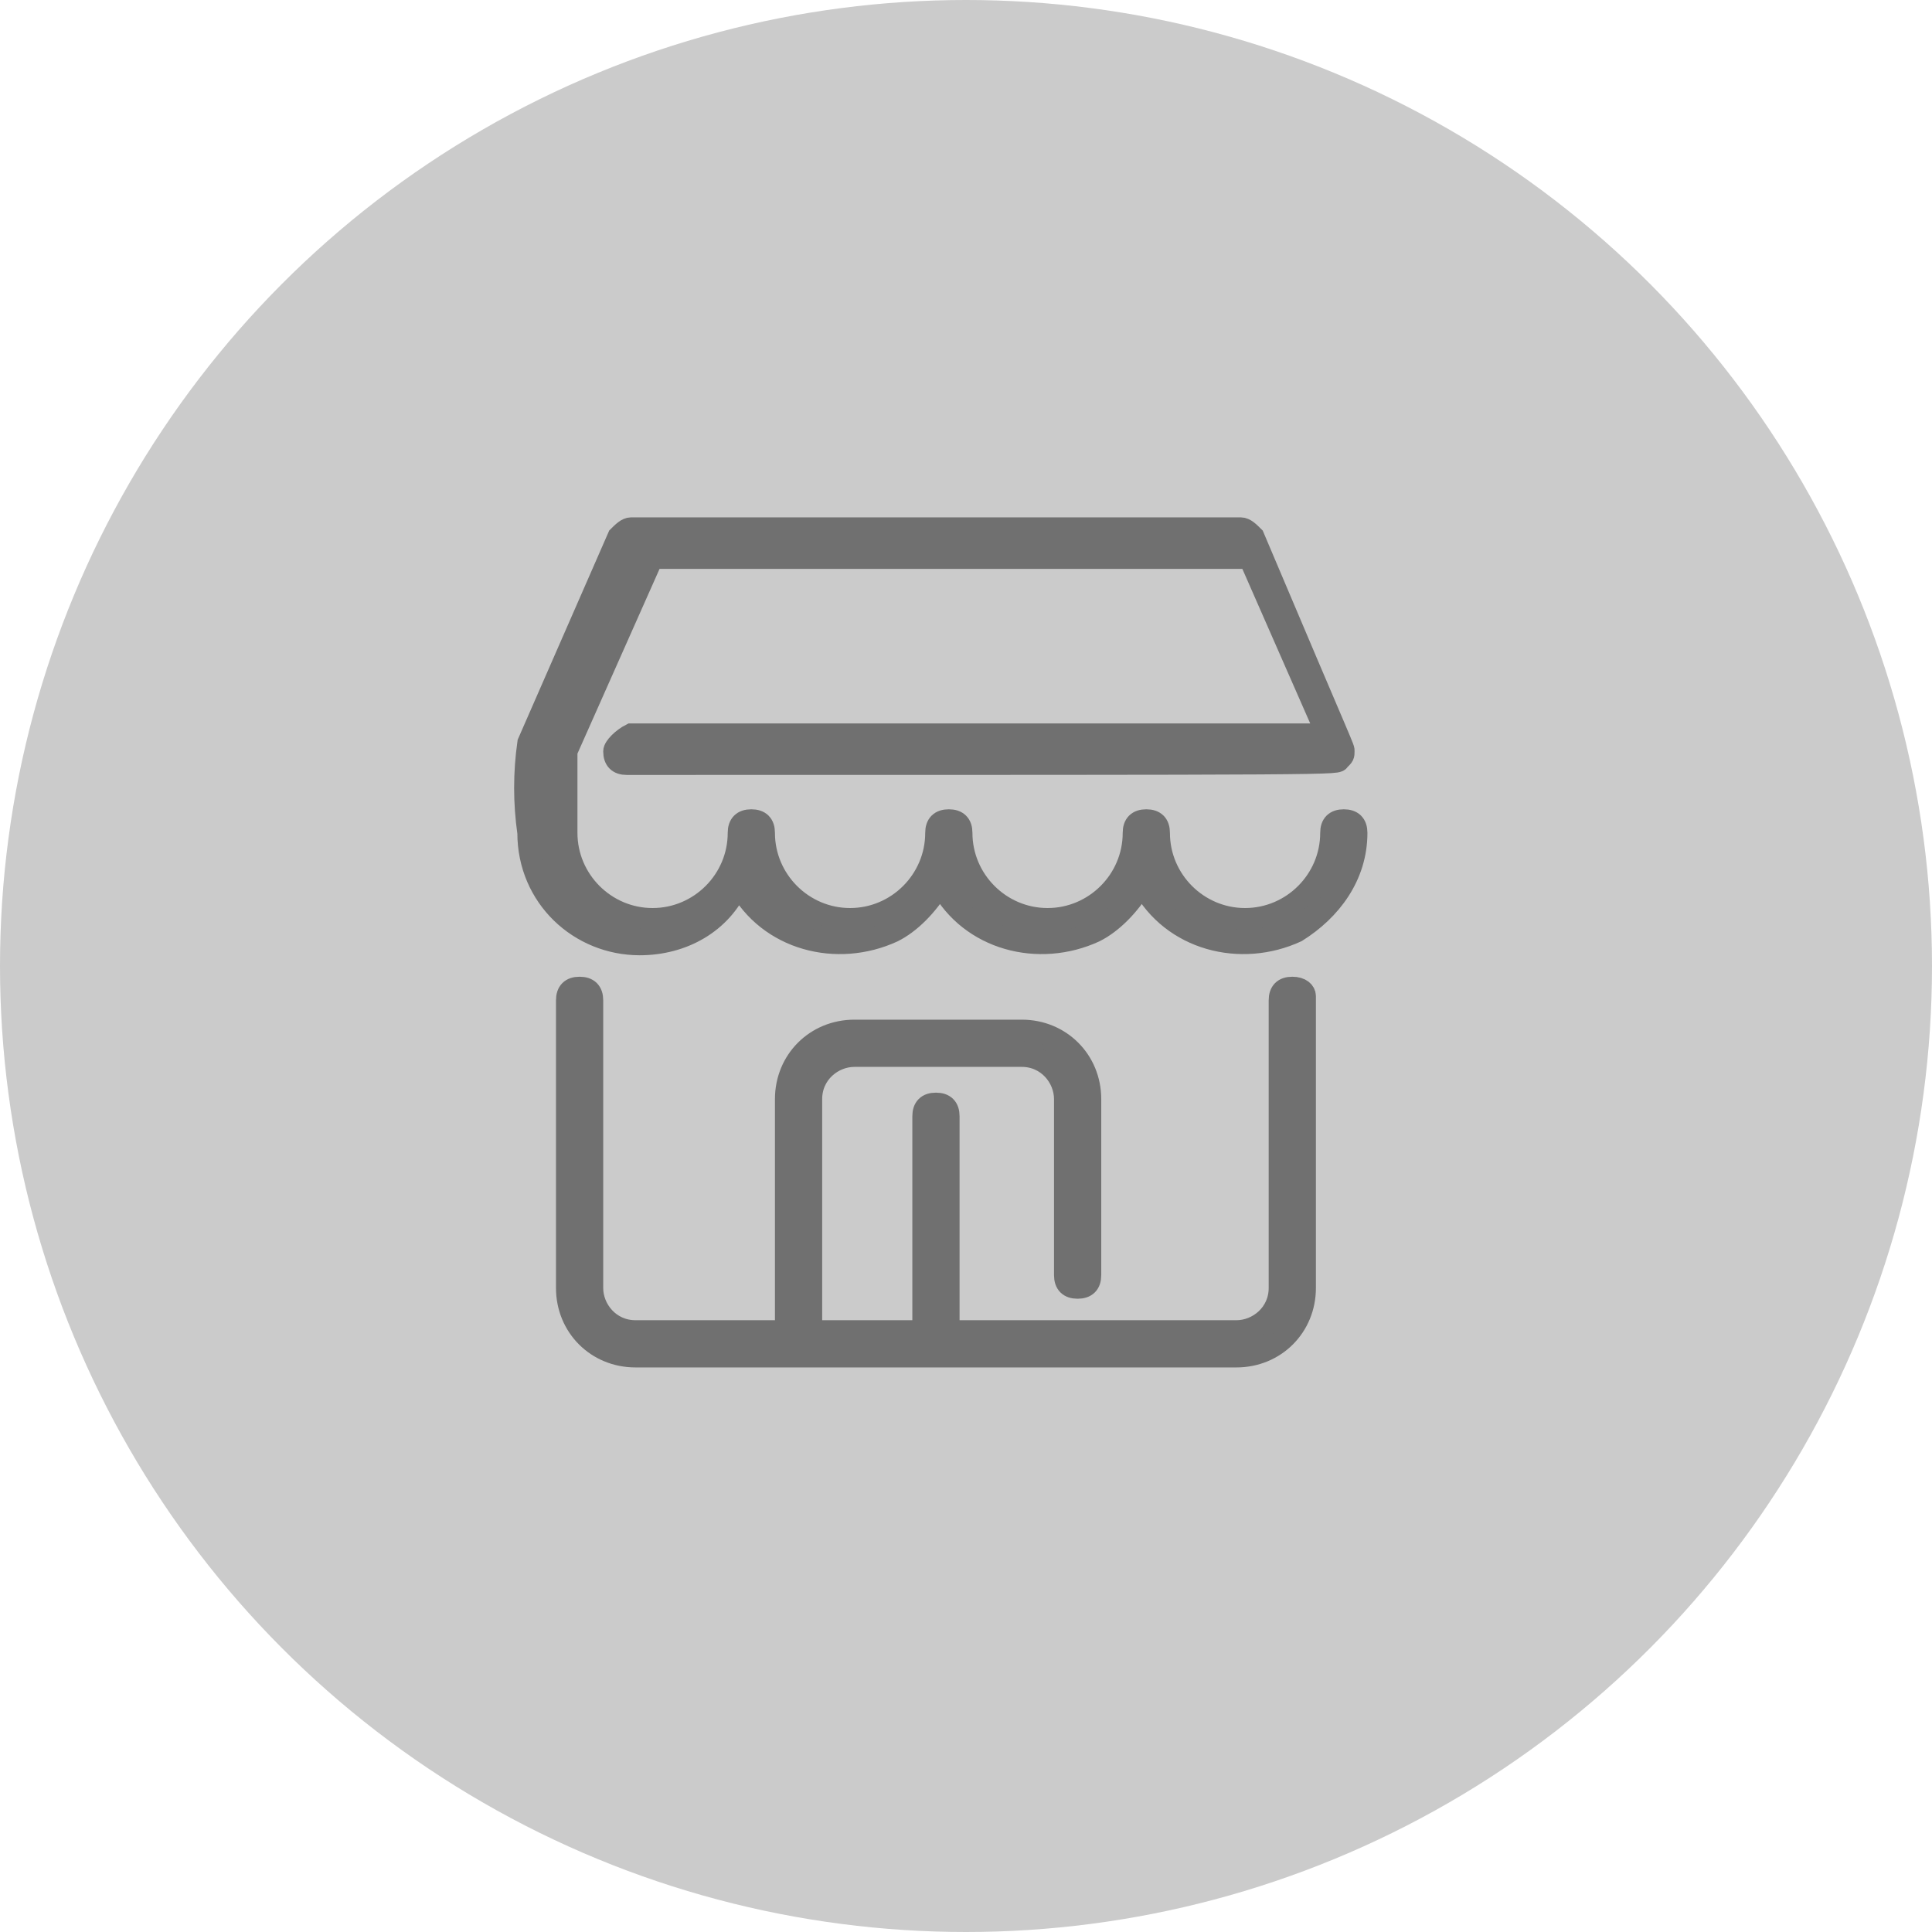 <?xml version="1.0" encoding="utf-8"?>
<!-- Generator: Adobe Illustrator 25.1.0, SVG Export Plug-In . SVG Version: 6.00 Build 0)  -->
<svg version="1.1" id="Groupe_6469" xmlns="http://www.w3.org/2000/svg" xmlns:xlink="http://www.w3.org/1999/xlink" x="0px"
	 y="0px" viewBox="0 0 45 45" style="enable-background:new 0 0 45 45;" xml:space="preserve">
<style type="text/css">
	.st0{fill:#CBCBCB;}
	.st1{fill:#707070;stroke:#707070;stroke-width:0.5;}
</style>
<circle id="Ellipse_99" class="st0" cx="22.5" cy="22.5" r="22.5"/>
<path id="Tracé_2922" class="st1" d="M30.4,23.2V30c0,0.9-0.7,1.6-1.6,1.6h-14c-0.9,0-1.6-0.7-1.6-1.6v-6.7c0-0.2,0.1-0.3,0.3-0.3
	c0.2,0,0.3,0.1,0.3,0.3c0,0,0,0,0,0V30c0,0.5,0.4,1,1,1h3.5v-5.4c0-0.9,0.7-1.6,1.6-1.6h3.9c0.9,0,1.6,0.7,1.6,1.6v4.1
	c0,0.2-0.1,0.3-0.3,0.3c-0.2,0-0.3-0.1-0.3-0.3v-4.1c0-0.5-0.4-1-1-1h-3.9c-0.5,0-1,0.4-1,1v5.4h2.6v-5c0-0.2,0.1-0.3,0.3-0.3
	c0.2,0,0.3,0.1,0.3,0.3v5h6.7c0.5,0,1-0.4,1-1v-6.7c0-0.2,0.1-0.3,0.3-0.3S30.4,23.1,30.4,23.2L30.4,23.2z M14.3,17.5
	c0,0.2,0.1,0.3,0.3,0.3l0,0c17.3,0,16.5,0,16.6-0.1c0.1-0.1,0.1-0.1,0.1-0.2c0-0.1,0.1,0.2-2.1-5c-0.1-0.1-0.2-0.2-0.3-0.2H14.7
	c-0.1,0-0.2,0.1-0.3,0.2l-2.1,4.8c-0.1,0.7-0.1,1.4,0,2.1c0,1.5,1.2,2.6,2.6,2.6c1,0,1.9-0.5,2.3-1.4c0.7,1.3,2.3,1.7,3.6,1.1
	c0.4-0.2,0.8-0.6,1.1-1.1c0.7,1.3,2.3,1.7,3.6,1.1c0.4-0.2,0.8-0.6,1.1-1.1c0.7,1.3,2.3,1.7,3.6,1.1c0.8-0.5,1.4-1.3,1.4-2.3
	c0-0.2-0.1-0.3-0.3-0.3s-0.3,0.1-0.3,0.3c0,1.1-0.9,2-2,2c-1.1,0-2-0.9-2-2l0,0c0-0.2-0.1-0.3-0.3-0.3c-0.2,0-0.3,0.1-0.3,0.3
	c0,1.1-0.9,2-2,2c-1.1,0-2-0.9-2-2l0,0c0-0.2-0.1-0.3-0.3-0.3s-0.3,0.1-0.3,0.3c0,0,0,0,0,0c0,1.1-0.9,2-2,2c-1.1,0-2-0.9-2-2
	c0-0.2-0.1-0.3-0.3-0.3c-0.2,0-0.3,0.1-0.3,0.3c0,0,0,0,0,0c0,1.1-0.9,2-2,2c-1.1,0-2-0.9-2-2v-1.9l2-4.5h13.9l1.8,4.1H14.7
	C14.5,17.2,14.3,17.4,14.3,17.5L14.3,17.5L14.3,17.5z"/>
</svg>
